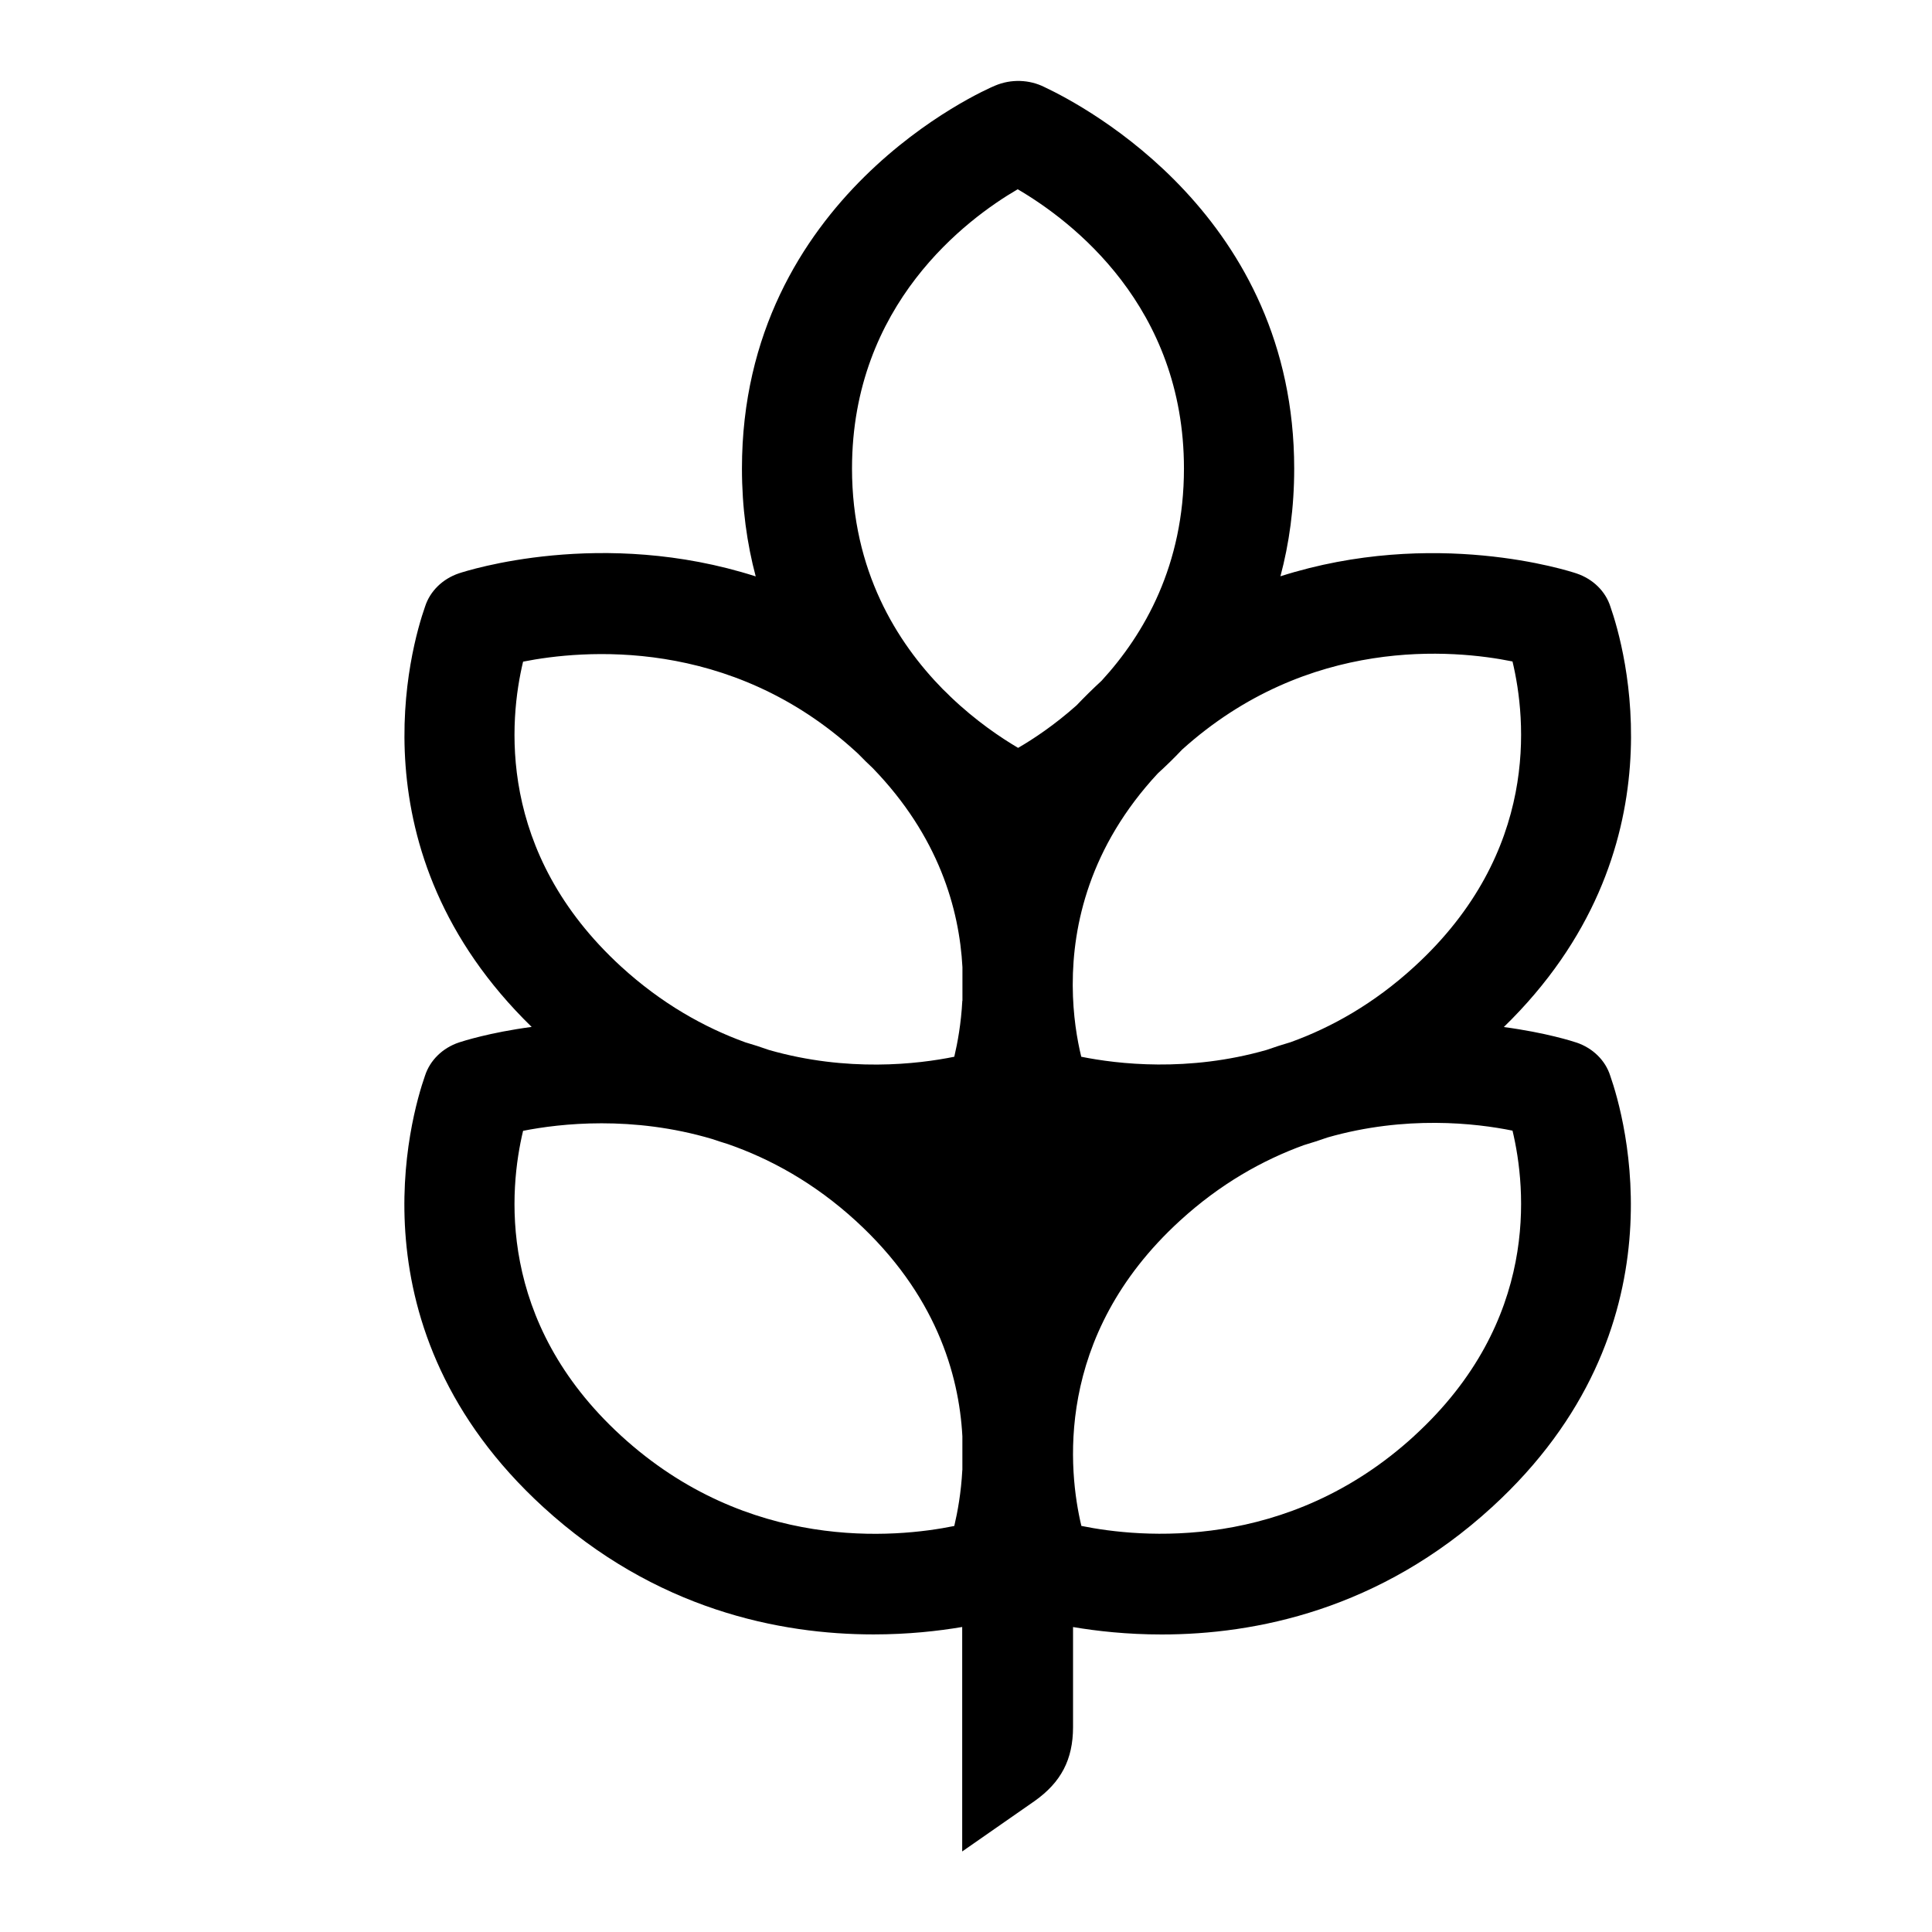 <!-- Generated by IcoMoon.io -->
<svg version="1.1" xmlns="http://www.w3.org/2000/svg" width="32" height="32" viewBox="0 0 32 32">
<title>agro</title>
<path d="M26.111 17.268c-0.056-0.019-0.505-0.164-1.203-0.257 2.983-2.905 1.997-6.301 1.765-6.964-0.080-0.252-0.287-0.457-0.561-0.549-0.128-0.043-2.36-0.764-4.904 0.047 0.144-0.54 0.228-1.132 0.228-1.783 0-4.164-3.444-5.993-4.135-6.319-0.252-0.127-0.556-0.137-0.821-0.024-0.173 0.071-4.191 1.831-4.191 6.341 0 0.652 0.084 1.247 0.228 1.787-2.548-0.816-4.787-0.093-4.915-0.051-0.273 0.092-0.48 0.297-0.561 0.549-0.233 0.663-1.217 4.059 1.765 6.964-0.699 0.093-1.148 0.239-1.203 0.257-0.275 0.092-0.481 0.297-0.563 0.549-0.237 0.677-1.26 4.201 1.956 7.145 1.861 1.704 3.927 2.111 5.473 2.111 0.573 0 1.073-0.056 1.468-0.123v1.291c0 0.001 0 0.001 0 0.003v2.424l1.199-0.835c0.439-0.311 0.636-0.688 0.637-1.223v-1.659c0.395 0.067 0.895 0.123 1.468 0.123 1.547 0 3.613-0.407 5.473-2.111 3.216-2.944 2.193-6.468 1.956-7.145-0.080-0.252-0.287-0.457-0.561-0.549zM25.052 10.957c0.229 0.957 0.448 3.155-1.625 5.053-0.669 0.613-1.372 1.007-2.051 1.252-0.132 0.039-0.265 0.081-0.4 0.129-1.3 0.371-2.465 0.233-3.067 0.112-0.068-0.279-0.139-0.687-0.141-1.176 0-0.007 0-0.015 0-0.021-0.001-0.98 0.276-2.277 1.409-3.496 0.135-0.123 0.269-0.253 0.403-0.395 2.093-1.885 4.504-1.656 5.472-1.459zM16.857 3.135c0.901 0.528 2.753 1.94 2.753 4.625 0 1.596-0.653 2.74-1.364 3.515-0.148 0.136-0.285 0.272-0.416 0.409-0.364 0.324-0.713 0.556-0.967 0.703-0.285-0.168-0.697-0.444-1.116-0.844-0.043-0.043-0.085-0.085-0.131-0.128-0.761-0.775-1.504-1.964-1.504-3.655 0-2.721 1.903-4.135 2.744-4.625zM15.939 24.348c-0.020 0.379-0.079 0.697-0.133 0.927-0.975 0.199-3.413 0.433-5.517-1.493-2.072-1.897-1.855-4.093-1.625-5.052 0.613-0.121 1.809-0.257 3.133 0.136 0.087 0.029 0.175 0.059 0.26 0.084 0.701 0.244 1.429 0.641 2.119 1.272 1.315 1.204 1.708 2.528 1.764 3.568v0.559zM15.939 16.576c-0.020 0.379-0.079 0.697-0.133 0.927-0.604 0.123-1.769 0.26-3.069-0.112-0.132-0.047-0.263-0.089-0.393-0.127-0.68-0.247-1.384-0.64-2.055-1.253-2.072-1.897-1.855-4.093-1.625-5.052 0.973-0.193 3.42-0.424 5.513 1.492 0.013 0.012 0.025 0.024 0.039 0.036 0.080 0.083 0.16 0.161 0.24 0.236 1.092 1.128 1.433 2.332 1.485 3.296v0.557zM23.427 23.781c-2.104 1.927-4.543 1.691-5.516 1.493-0.212-0.888-0.468-3.132 1.629-5.052 0.671-0.615 1.376-1.008 2.056-1.255 0.129-0.039 0.26-0.080 0.392-0.127 1.297-0.371 2.46-0.236 3.064-0.113 0.229 0.957 0.448 3.155-1.625 5.053z"></path>
</svg>

